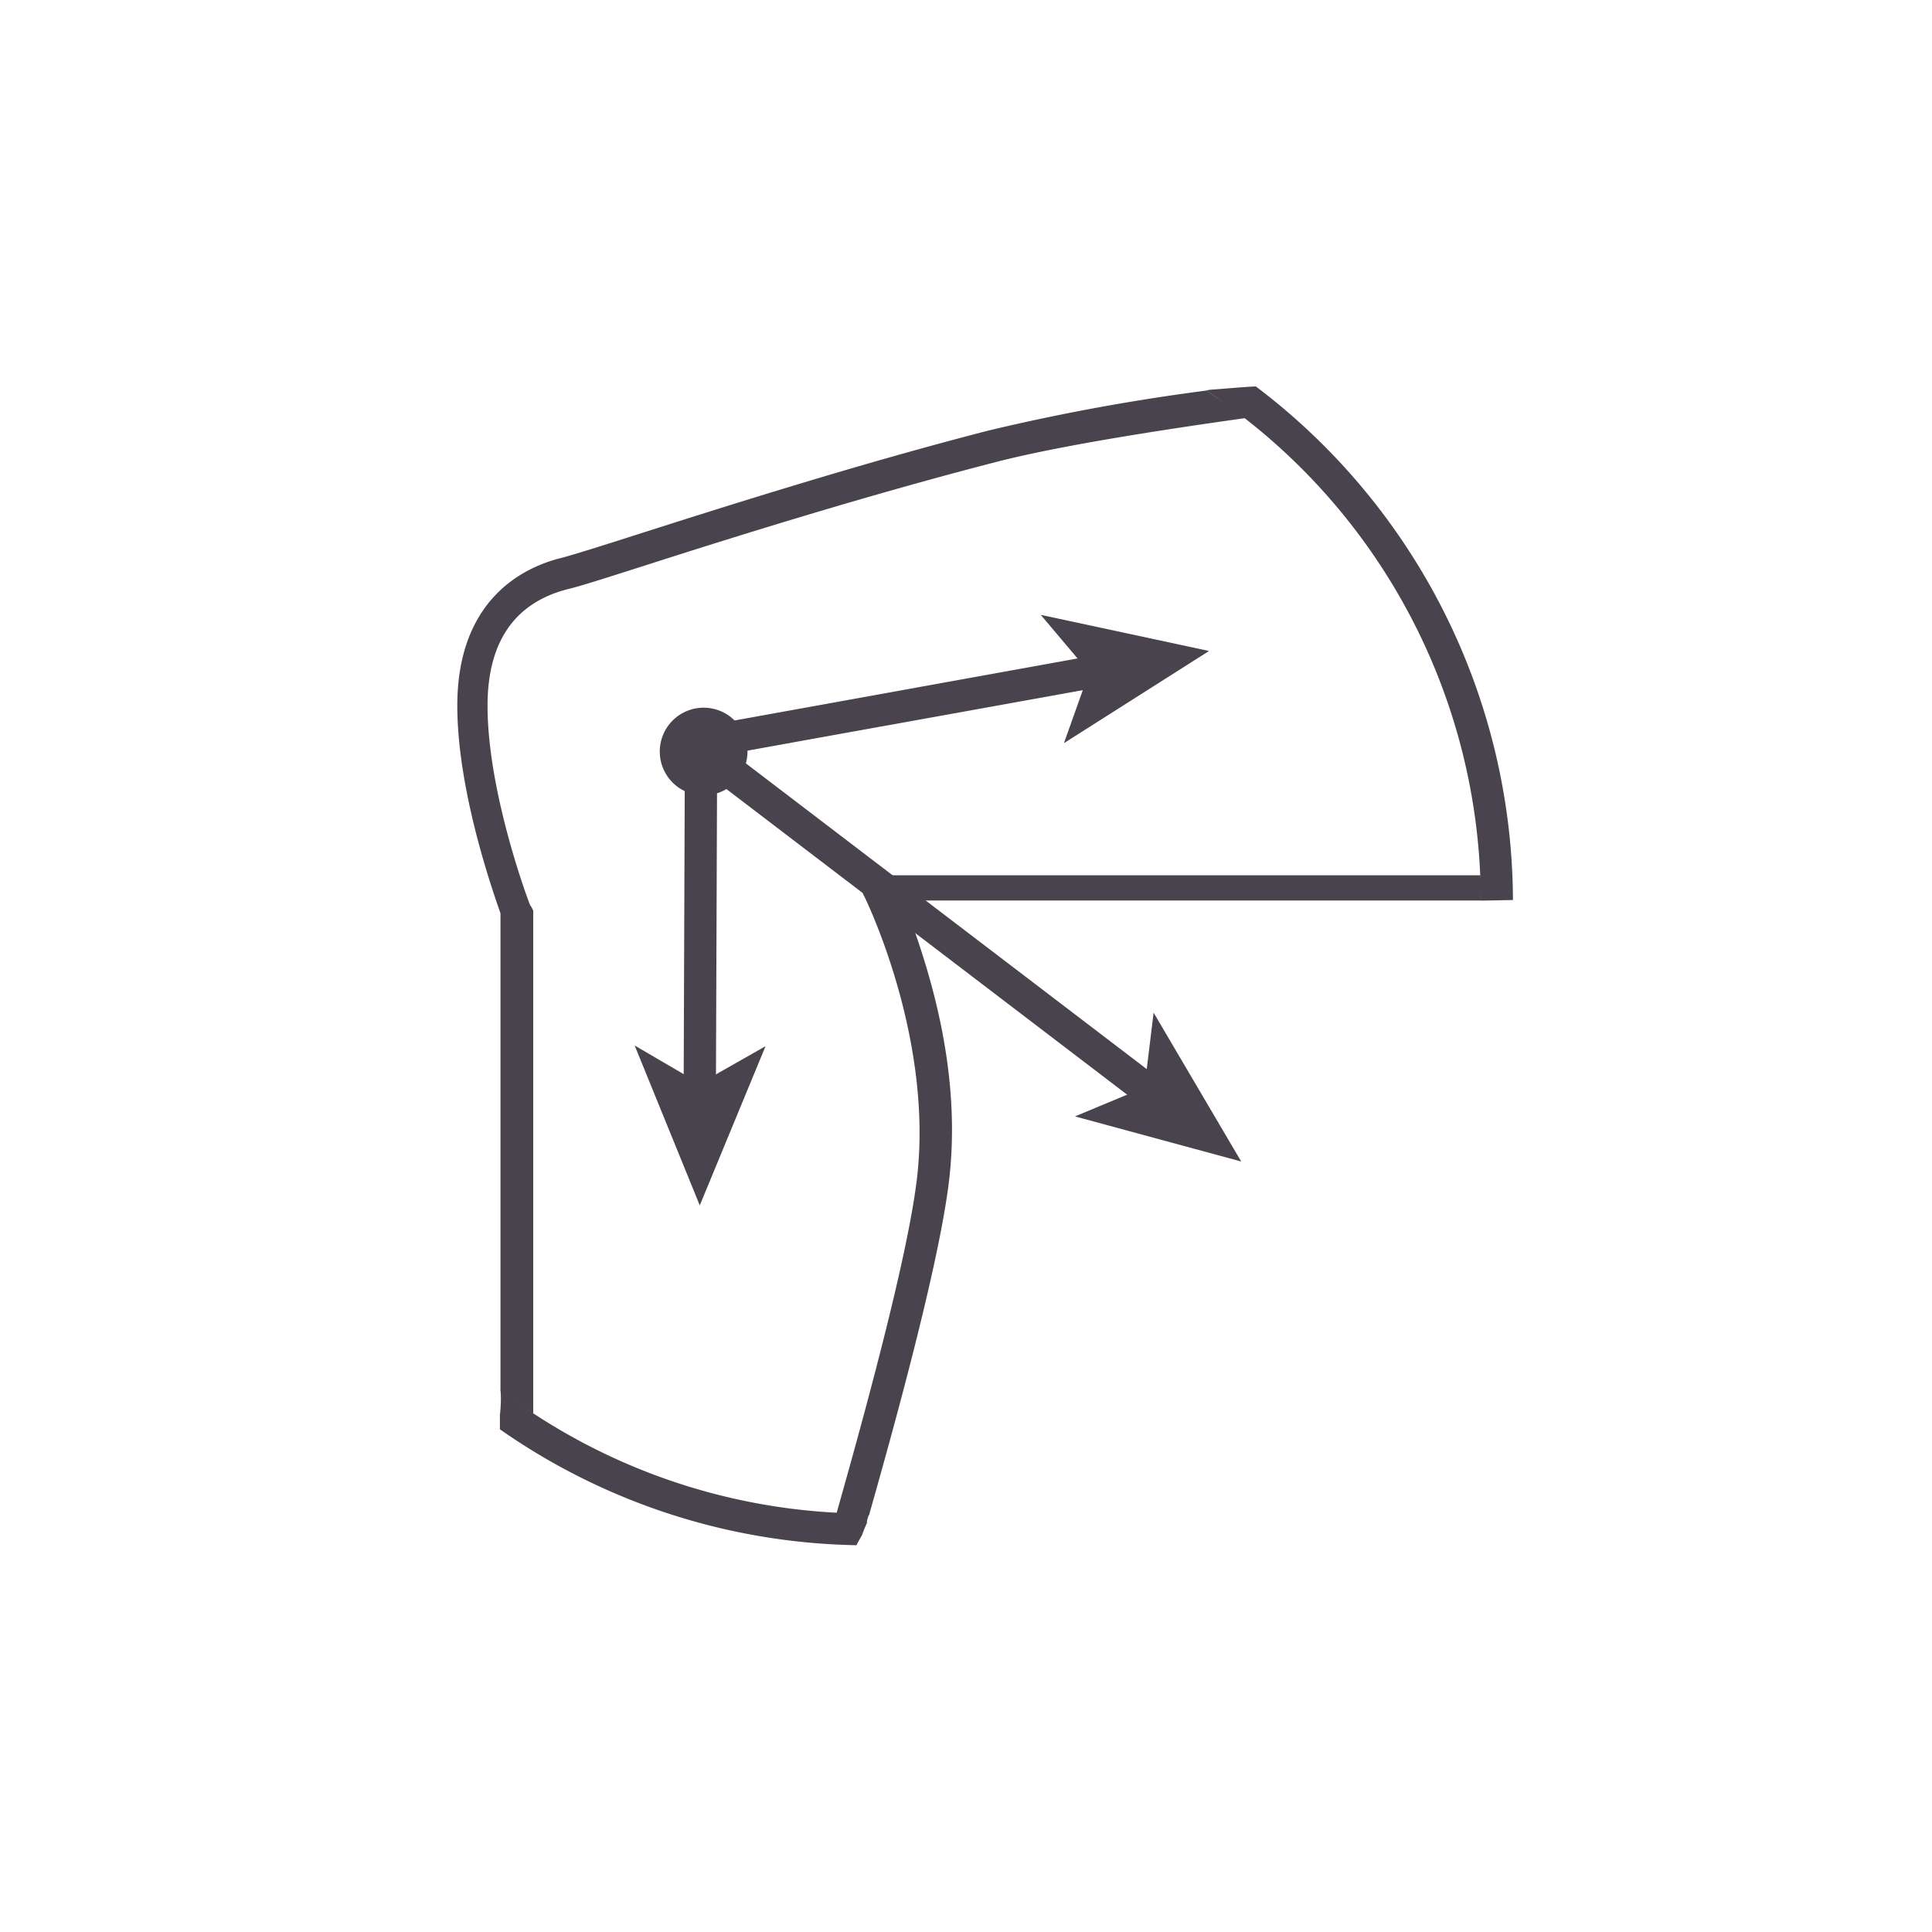 <svg id="Layer_1" data-name="Layer 1" xmlns="http://www.w3.org/2000/svg" viewBox="0 0 200 200"><defs><style>.cls-1{fill:#49434d;}</style></defs><title>icon-dark-forceapplied-basic</title><path class="cls-1" d="M130,40c-1.6.08-3.19,0.24-4.78,0.35l-0.37.07a63.37,63.37,0,0,1,28.44,52.81c0.39,0,3.33-.06,3.33-0.06A66.9,66.9,0,0,0,130,40Z"/><path class="cls-1" d="M89.75,157.65a0.89,0.89,0,0,1,0-.21,4.41,4.41,0,0,1,.16-0.52c0-.09.08-0.16,0.11-0.24H89.92a63.07,63.07,0,0,1-38.1-12.76,13.47,13.47,0,0,1-.07,2.54c0,0.36,0,.73,0,1.09,0,0.14,0,.27,0,0.41a66.32,66.32,0,0,0,36.94,12c0-.11.08-0.22,0.14-0.33s0.27-.48.41-0.72A13,13,0,0,1,89.75,157.65Z"/><path class="cls-1" d="M124.89,40.43a217.09,217.09,0,0,0-22.56,4.14C89,48,75.44,52.31,66.43,55.18c-4.14,1.33-7.14,2.27-8.41,2.6-4,1-10.68,4.4-10.68,15.28,0,8.94,3.8,19.55,4.47,21.49v49.33s0,0.09,0,.13c1.13,0.8,2.26,1.59,3.39,2.33V94.28a2.71,2.71,0,0,0-.33-0.6c-0.07-.13-4.4-11.54-4.4-20.62,0-6.61,2.8-10.68,8.34-12.08,1.4-.33,4.47-1.33,8.68-2.67,8.94-2.87,22.62-7.14,35.84-10.54,6-1.53,15.59-3.09,25.67-4.5C127.74,42.27,126.23,41.37,124.89,40.43Z"/><path class="cls-1" d="M153.25,90.61H90.92a1.52,1.52,0,0,0-1.4.67,1.31,1.31,0,0,0-.07,1.47c0.07,0.13,7,14.15,5.54,28.63-0.73,7.27-4.7,22.26-8.43,35.4,1.11,0.07,2.22.07,3.4,0.07,3.74-13.15,7.63-27.93,8.37-35.4,1.2-12-2.8-22.89-4.8-28.23h59.79C153.32,92.42,153.32,91.48,153.25,90.61Z"/><path class="cls-1" d="M72.44,114.64h0a1.64,1.64,0,0,1-1.67-1.6L70.9,76.87a1.65,1.65,0,0,1,1.33-1.6l41-7.41a1.66,1.66,0,0,1,.6,3.27L74.24,78.27,74.11,113A1.6,1.6,0,0,1,72.44,114.64Z"/><polygon class="cls-1" points="125.16 67.39 107.74 63.65 112.75 69.59 110.14 76.93 125.16 67.39"/><polygon class="cls-1" points="72.44 124.78 65.7 108.23 72.44 112.17 79.25 108.3 72.44 124.78"/><path class="cls-1" d="M72.84,82.34a4.54,4.54,0,1,1,4.54-4.54A4.54,4.54,0,0,1,72.84,82.34Zm0-5.81a1.27,1.27,0,1,0,1.27,1.27A1.31,1.31,0,0,0,72.84,76.53Z"/><path class="cls-1" d="M119.15,114.77a1.8,1.8,0,0,1-1-.33L71.77,79.07a1.67,1.67,0,0,1,2-2.67l46.38,35.37a1.69,1.69,0,0,1,.33,2.34A1.56,1.56,0,0,1,119.15,114.77Z"/><polygon class="cls-1" points="128.49 120.24 111.28 115.57 118.48 112.57 119.42 104.83 128.49 120.24"/></svg>